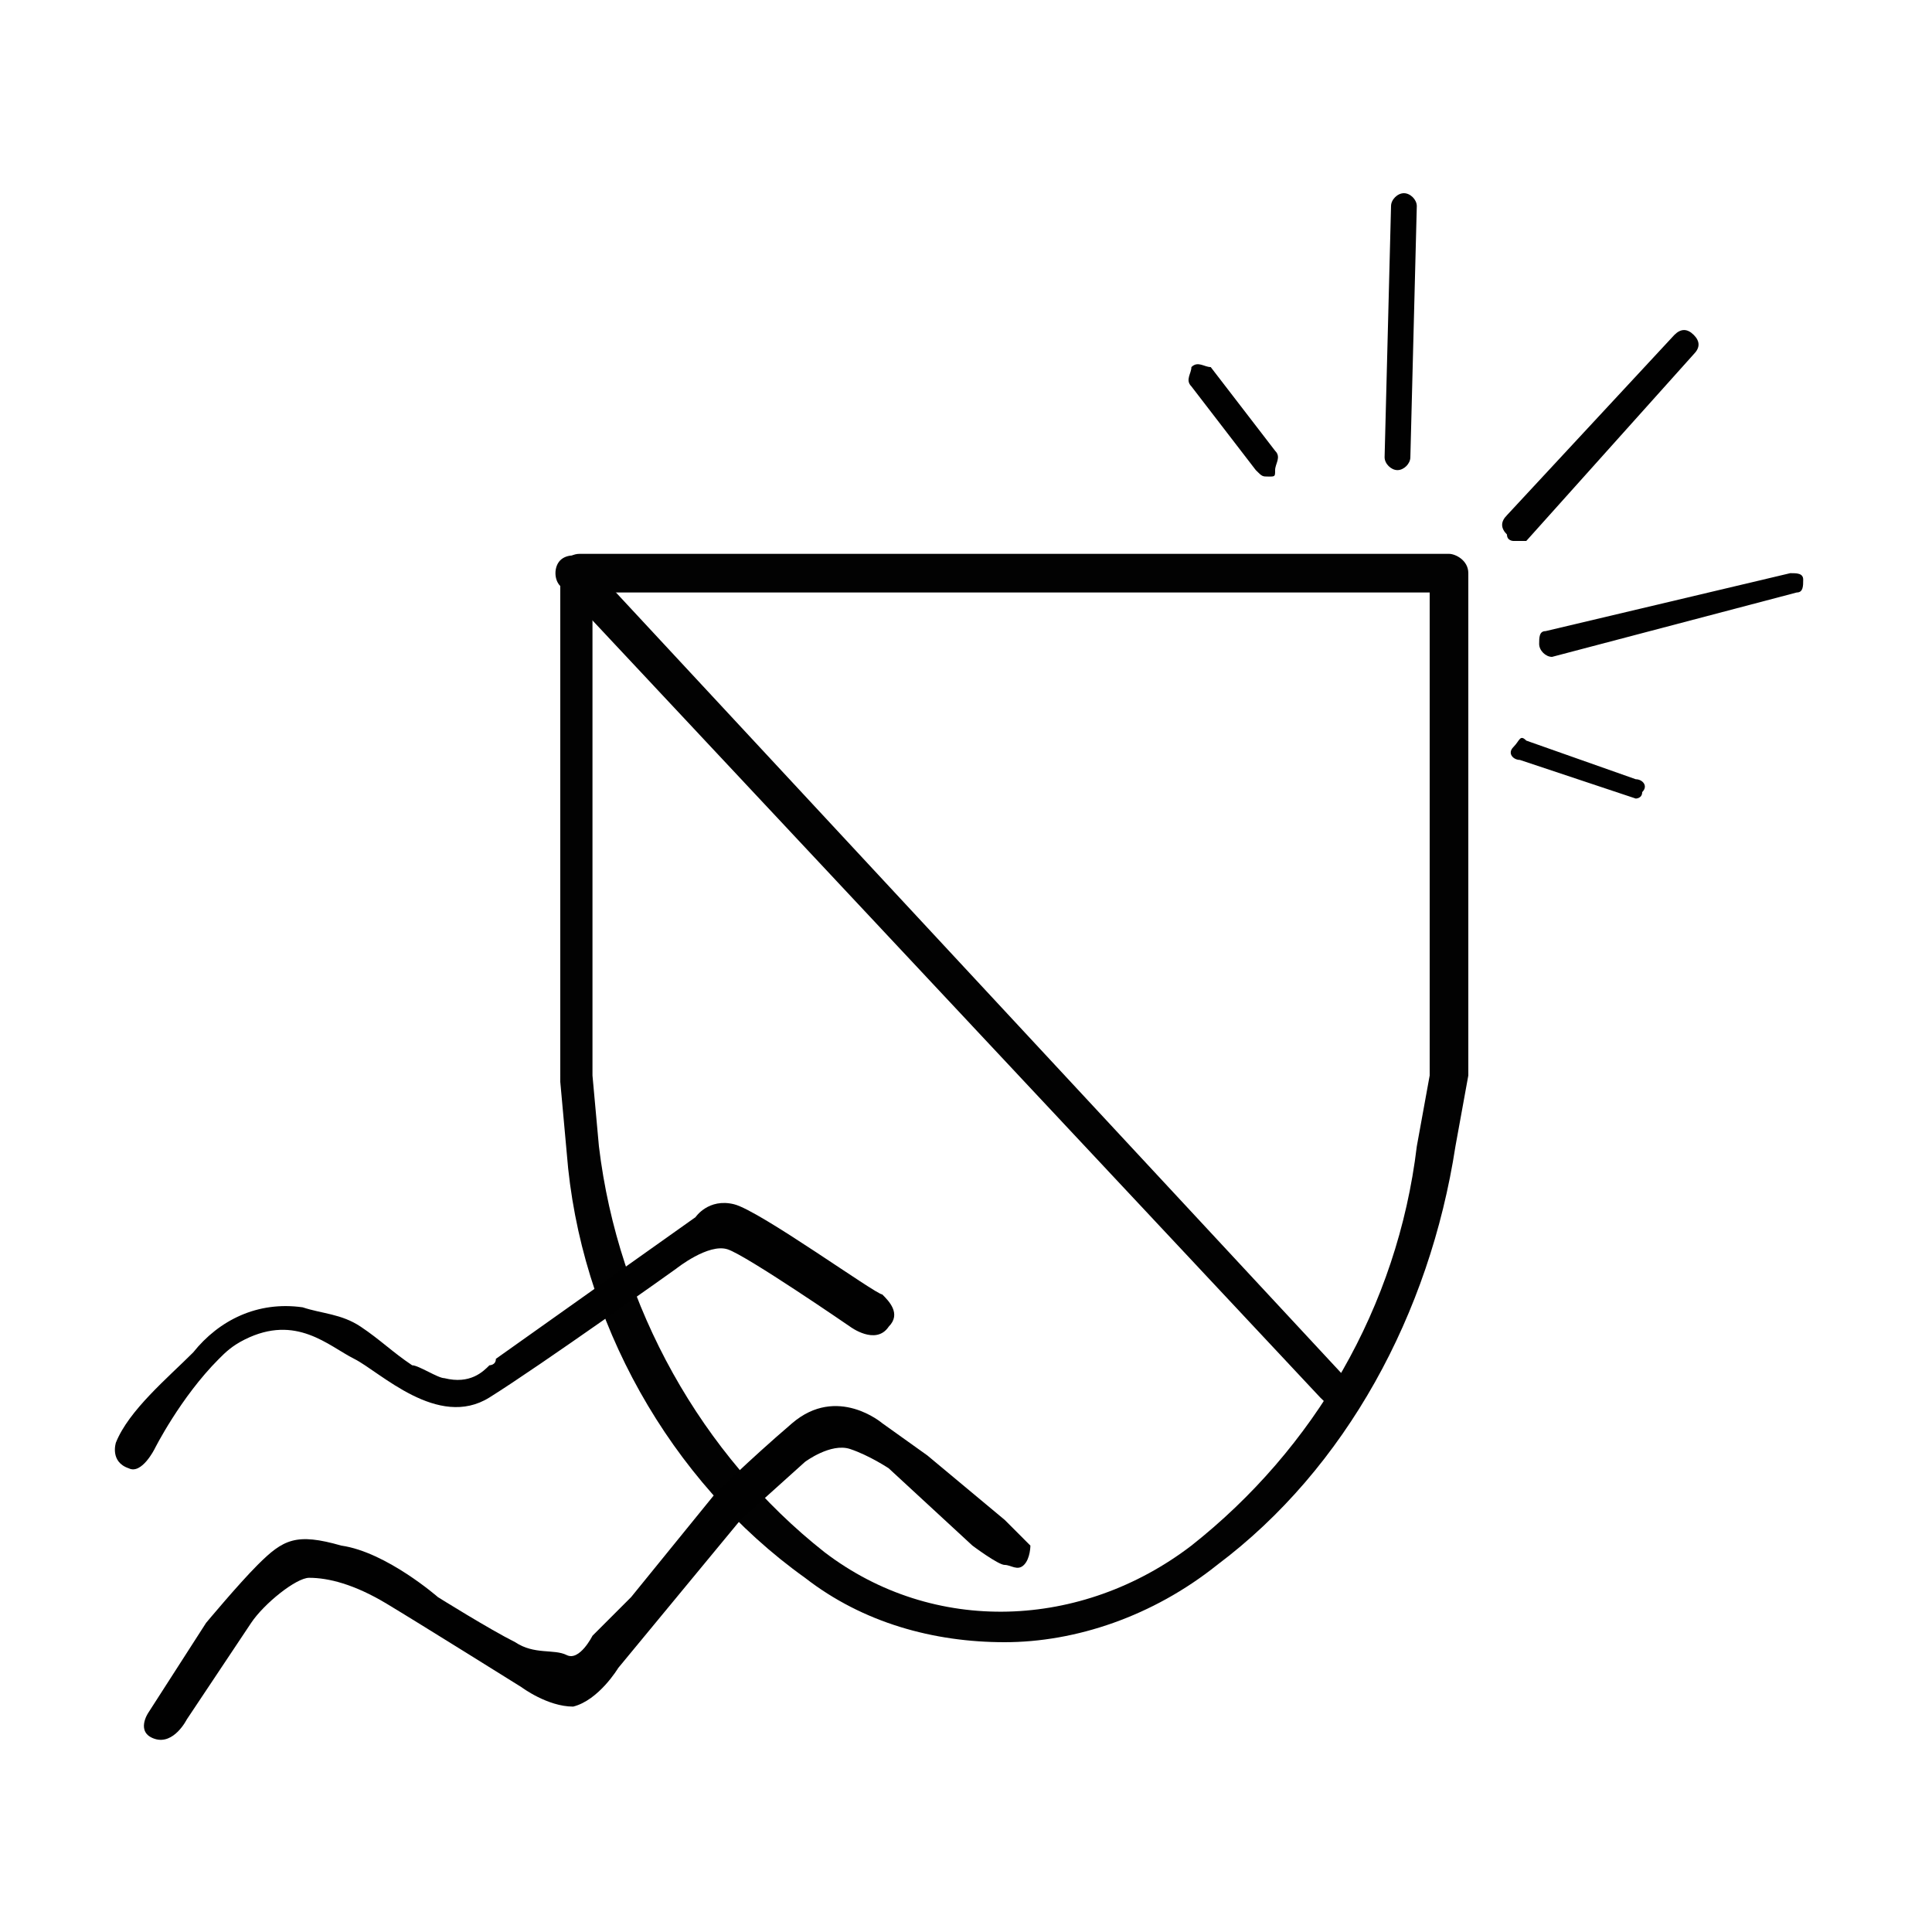 <?xml version="1.0" encoding="utf-8"?>
<!-- Generator: Adobe Illustrator 23.0.3, SVG Export Plug-In . SVG Version: 6.00 Build 0)  -->
<svg version="1.1" id="Layer_1" xmlns="http://www.w3.org/2000/svg" xmlns:xlink="http://www.w3.org/1999/xlink" x="0px" y="0px"
	 viewBox="0 0 30 30" style="enable-background:new 0 0 30 30;" xml:space="preserve">
<style type="text/css">
	.st0{fill:#020202;}
	.st1{fill:#010101;}
</style>
<path class="st0" d="M15.6,25.5c-1.1,0-2.2-0.3-3.1-1c-2.1-1.5-3.5-4-3.7-6.6l-0.1-1.1c0,0,0,0,0,0V8.9c0-0.1,0.1-0.3,0.3-0.3h13.5
	c0.1,0,0.3,0.1,0.3,0.3v7.8c0,0,0,0,0,0l-0.2,1.1c-0.4,2.6-1.7,5-3.7,6.5C17.9,25.1,16.7,25.5,15.6,25.5z M9.2,16.7l0.1,1.1
	c0.3,2.5,1.6,4.8,3.5,6.3c1.7,1.3,4,1.2,5.7-0.1c1.9-1.5,3.2-3.7,3.5-6.2l0.2-1.1V9.2h-13V16.7z"/>
<path class="st0" d="M20.7,21.8c-0.1,0-0.1,0-0.2-0.1L8.7,9.1C8.6,9,8.6,8.8,8.7,8.7c0.1-0.1,0.3-0.1,0.4,0l11.8,12.7
	c0.1,0.1,0.1,0.3,0,0.4C20.8,21.8,20.8,21.8,20.7,21.8z"/>
<path class="st1" d="M13.2,20.6c0,0-1.6-1.1-1.9-1.2c-0.3-0.1-0.8,0.3-0.8,0.3s-2.1,1.5-2.9,2s-1.7-0.4-2.1-0.6
	c-0.4-0.2-0.9-0.7-1.7-0.3c-0.2,0.1-0.3,0.2-0.4,0.3c-0.6,0.6-1,1.4-1,1.4s-0.2,0.4-0.4,0.3c-0.3-0.1-0.2-0.4-0.2-0.4
	C2,21.9,2.6,21.4,3,21c0.4-0.5,1-0.8,1.7-0.7c0.3,0.1,0.6,0.1,0.9,0.3s0.5,0.4,0.8,0.6c0.1,0,0.4,0.2,0.5,0.2
	c0.4,0.1,0.6-0.1,0.7-0.2c0,0,0.1,0,0.1-0.1l3.1-2.2c0,0,0.2-0.3,0.6-0.2c0.4,0.1,2.2,1.4,2.3,1.4c0.1,0.1,0.3,0.3,0.1,0.5
	C13.6,20.9,13.2,20.6,13.2,20.6z"/>
<path class="st1" d="M3.2,25.2l-0.9,1.4c0,0-0.2,0.3,0.1,0.4c0.3,0.1,0.5-0.3,0.5-0.3s0.8-1.2,1-1.5s0.7-0.7,0.9-0.7
	c0.3,0,0.7,0.1,1.2,0.4s2.1,1.3,2.1,1.3s0.4,0.3,0.8,0.3c0.4-0.1,0.7-0.6,0.7-0.6l1.9-2.3l1-0.9c0,0,0.4-0.3,0.7-0.2
	s0.6,0.3,0.6,0.3l1.3,1.2c0,0,0.4,0.3,0.5,0.3c0.1,0,0.2,0.1,0.3,0c0.1-0.1,0.1-0.3,0.1-0.3l-0.4-0.4l-1.2-1l-0.7-0.5
	c0,0-0.7-0.6-1.4,0c-0.7,0.6-1.2,1.1-1.2,1.1l-1.3,1.6l-0.6,0.6c0,0-0.2,0.4-0.4,0.3S8.3,25.7,8,25.5c-0.4-0.2-1.2-0.7-1.2-0.7
	S6,24.1,5.3,24c-0.7-0.2-0.9-0.1-1.3,0.3C3.7,24.6,3.2,25.2,3.2,25.2z"/>
<path class="st1" d="M23.5,8.4c0,0-0.1,0-0.1-0.1c-0.1-0.1-0.1-0.2,0-0.3L26,5.2c0.1-0.1,0.2-0.1,0.3,0c0.1,0.1,0.1,0.2,0,0.3
	l-2.6,2.9C23.6,8.4,23.6,8.4,23.5,8.4z"/>
<path class="st1" d="M21.7,7.3C21.7,7.3,21.7,7.3,21.7,7.3c-0.1,0-0.2-0.1-0.2-0.2l0.1-3.9c0-0.1,0.1-0.2,0.2-0.2
	c0.1,0,0.2,0.1,0.2,0.2l-0.1,3.9C21.9,7.2,21.8,7.3,21.7,7.3z"/>
<path class="st1" d="M24.1,10.2c-0.1,0-0.2-0.1-0.2-0.2c0-0.1,0-0.2,0.1-0.2l3.8-0.9c0.1,0,0.2,0,0.2,0.1c0,0.1,0,0.2-0.1,0.2
	L24.1,10.2C24.1,10.2,24.1,10.2,24.1,10.2z"/>
<path class="st1" d="M25.4,12.4C25.3,12.4,25.3,12.4,25.4,12.4l-1.8-0.6c-0.1,0-0.2-0.1-0.1-0.2s0.1-0.2,0.2-0.1l1.7,0.6
	c0.1,0,0.2,0.1,0.1,0.2C25.5,12.4,25.4,12.4,25.4,12.4z"/>
<path class="st1" d="M19.7,7.4c-0.1,0-0.1,0-0.2-0.1l-1-1.3c-0.1-0.1,0-0.2,0-0.3c0.1-0.1,0.2,0,0.3,0l1,1.3c0.1,0.1,0,0.2,0,0.3
	C19.8,7.4,19.8,7.4,19.7,7.4z"/>
</svg>
